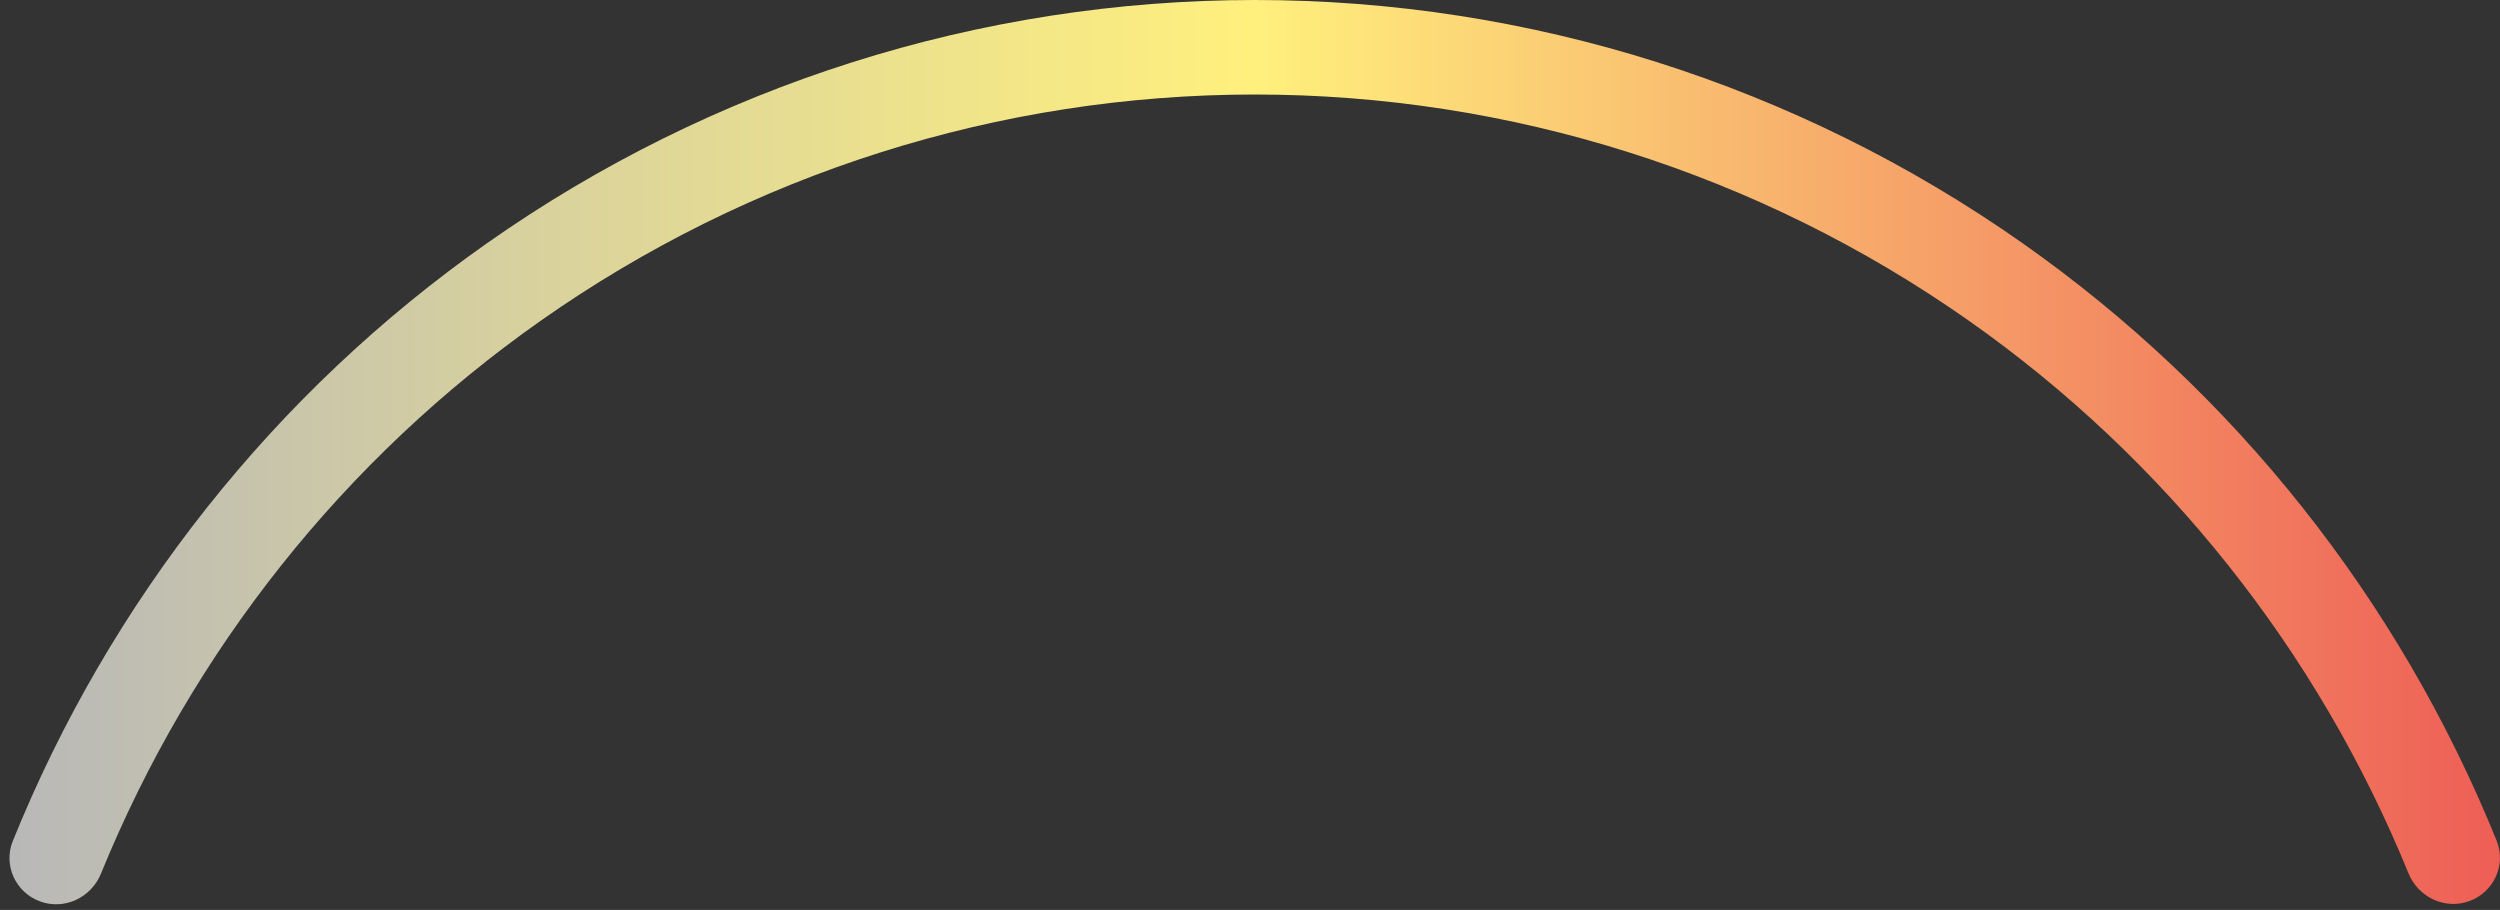 <svg width="261" height="95" viewBox="0 0 261 95" fill="none" xmlns="http://www.w3.org/2000/svg">
<rect x="0" y="0" width="261" height="95" fill="#333333" stroke="none"/>
<path d="M257.819 94.067C260.359 93.128 261.67 90.289 260.649 87.766C250.475 62.627 233.292 40.946 211.127 25.37C187.621 8.851 159.645 -0.004 130.98 1.49863e-06C102.314 0.004 74.341 8.868 50.84 25.393C28.679 40.976 11.502 62.663 1.336 87.803C0.315 90.327 1.627 93.166 4.168 94.104C6.708 95.043 9.515 93.726 10.542 91.205C20.013 67.96 35.936 47.909 56.451 33.483C78.307 18.114 104.322 9.871 130.981 9.867C157.64 9.863 183.657 18.099 205.518 33.461C226.037 47.881 241.966 67.927 251.444 91.169C252.471 93.69 255.278 95.006 257.819 94.067Z" fill="url(#paint0_linear_3356_2638)"/>
<defs>
<linearGradient id="paint0_linear_3356_2638" x1="260.997" y1="47.204" x2="0.988" y2="47.204" gradientUnits="userSpaceOnUse">
<stop stop-color="#EE5E56"/>
<stop offset="0.235" stop-color="#F6A369"/>
<stop offset="0.5" stop-color="#FFF07D"/>
<stop offset="0.75" stop-color="#DED699"/>
<stop offset="1" stop-color="#B8B8B8"/>
</linearGradient>
</defs>
</svg>
